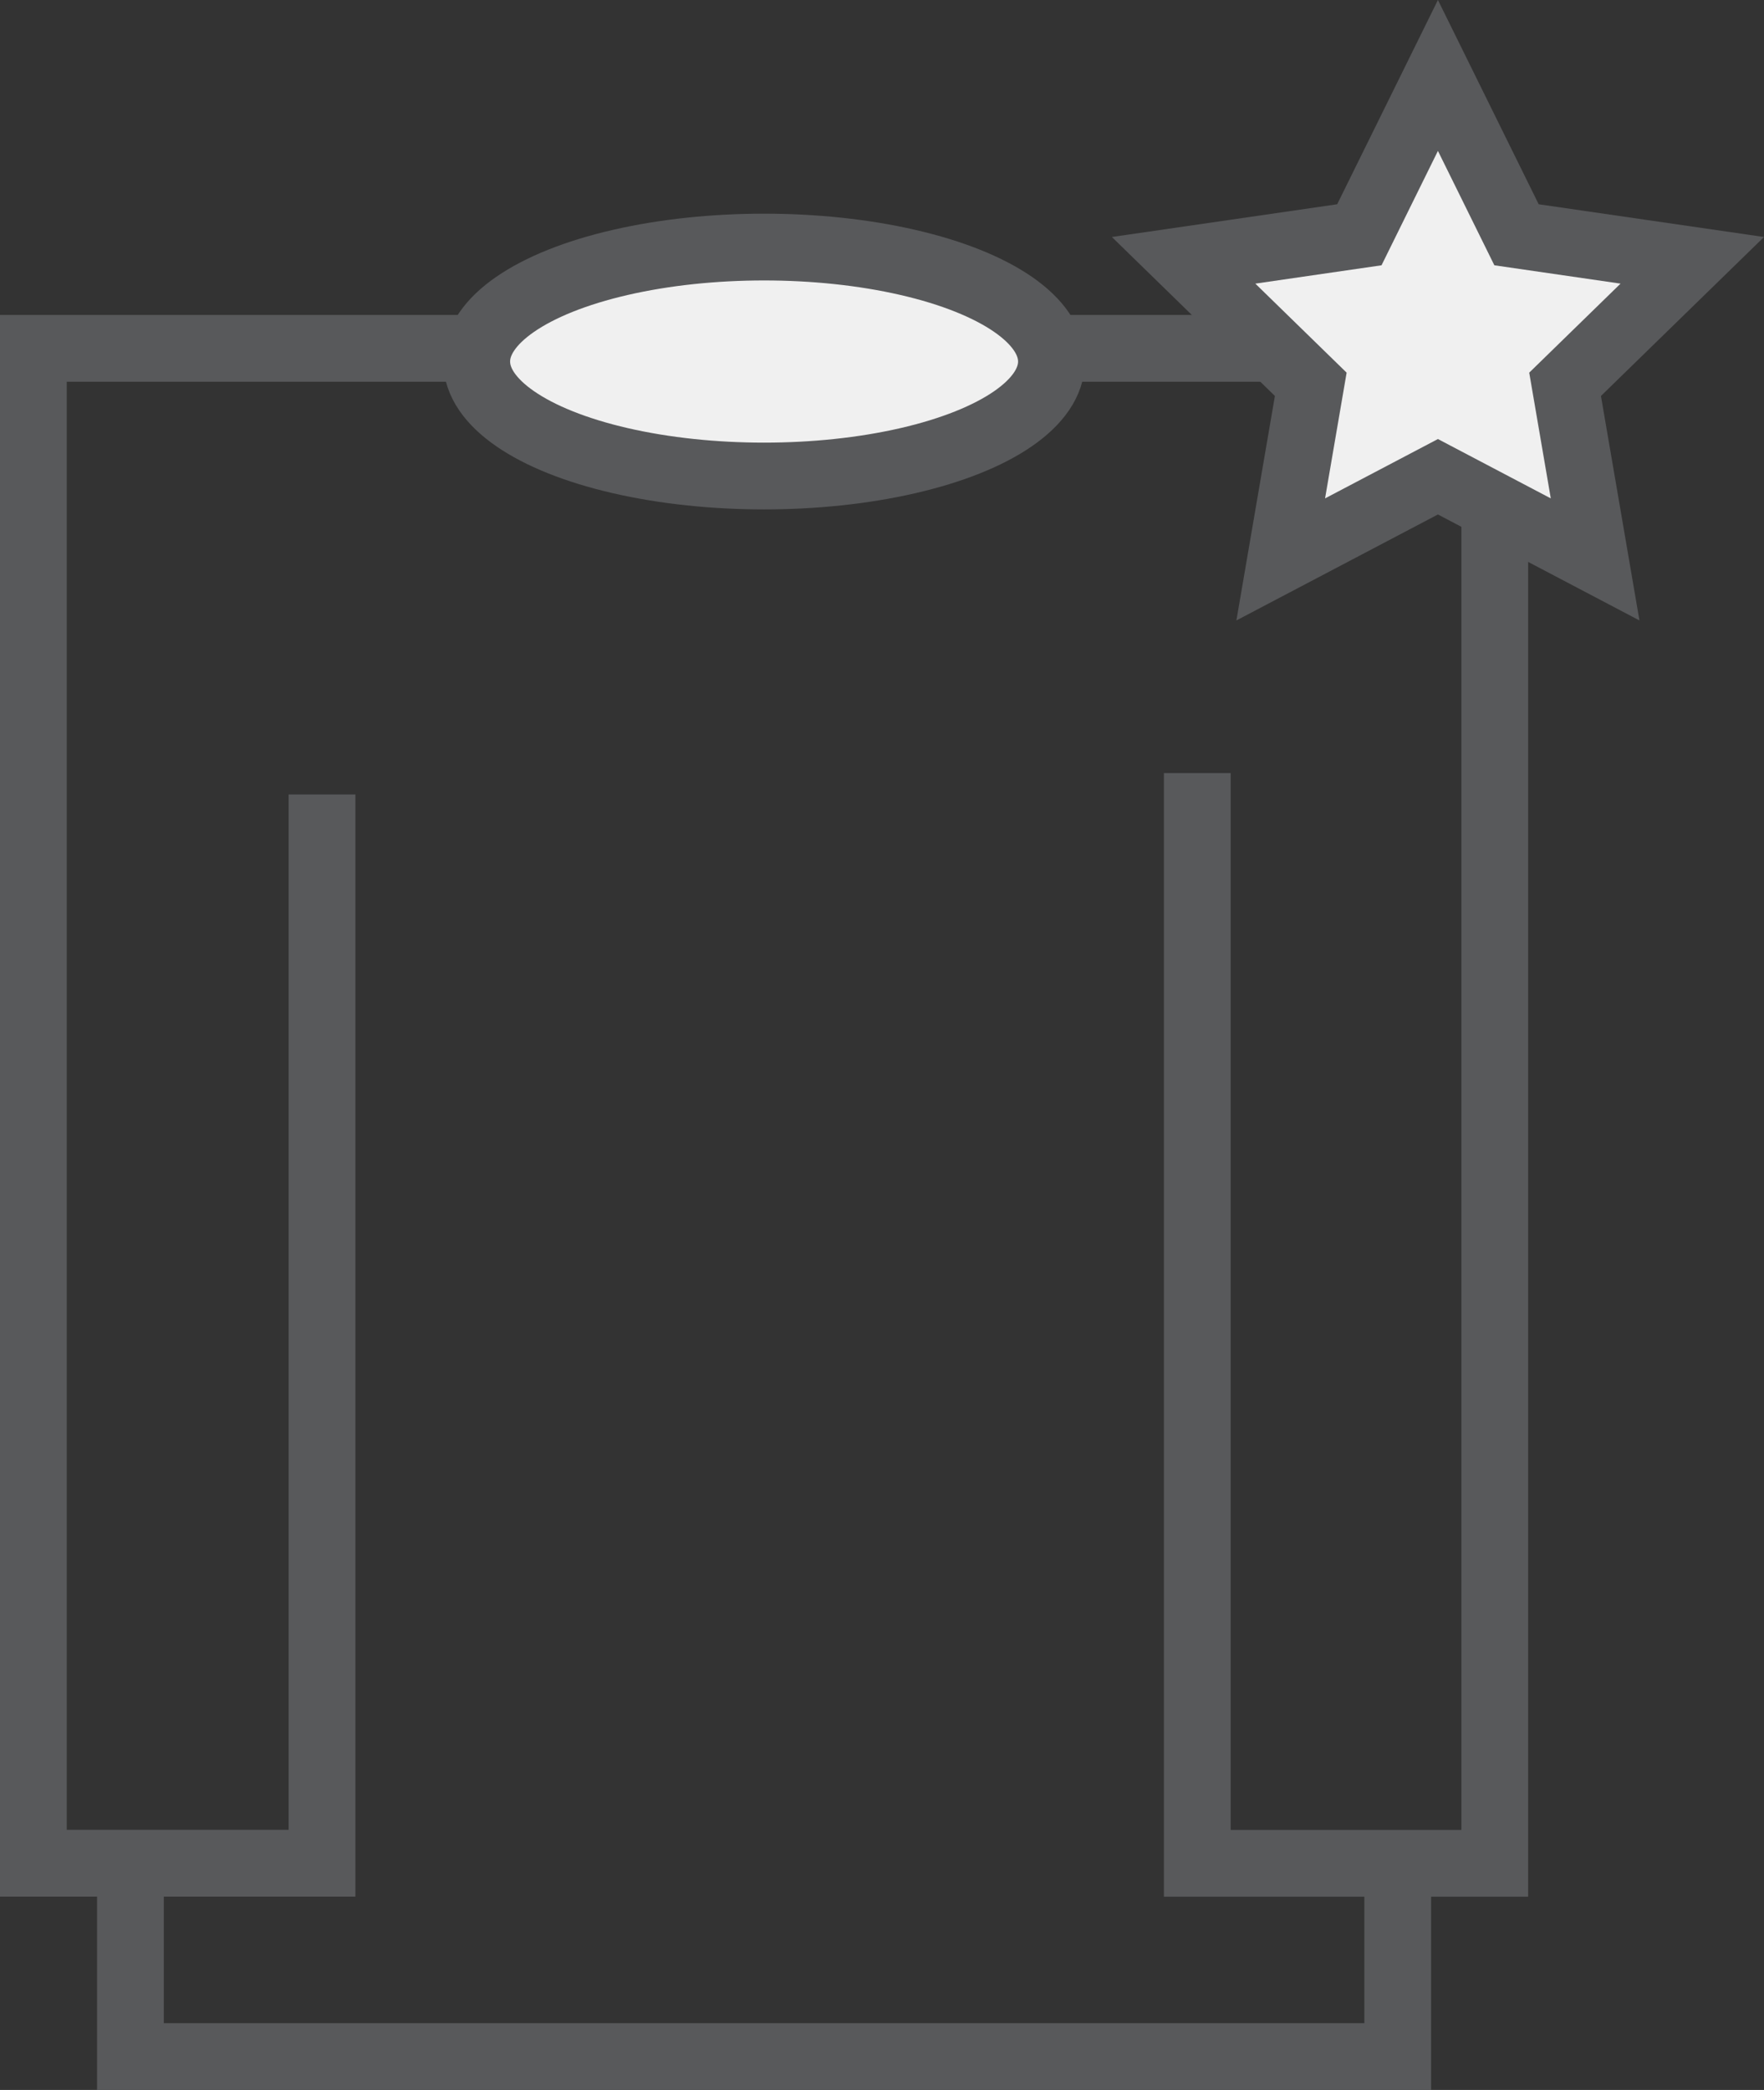 <svg xmlns="http://www.w3.org/2000/svg" width="52.854" height="62.599" viewBox="0 0 52.854 62.599"><rect x="0" y="0" width="52.854" height="62.599" fill="#333333" stroke="none"/><defs><style>.a{fill:none;}.a,.b{stroke:#58595b;stroke-miterlimit:10;stroke-width:2px;}.b{fill:#f0f0f0;}</style></defs><g transform="translate(1 2.26)"><path class="a" d="M330.548,286.4v32.655h8.913V273.678H295.674v45.374h8.649V287.04" transform="translate(-295.674 -265.504)"/><ellipse class="b" cx="8.61" cy="3.429" rx="8.61" ry="3.429" transform="translate(13.284 5.14)"/><path class="a" d="M296.971,294.258v5.578h37.972v-6.024" transform="translate(-294.063 -240.497)"/><path class="b" d="M318.666,270.032l2.355,4.772,5.266.765-3.811,3.714.9,5.245-4.71-2.476-4.71,2.476.9-5.245-3.81-3.714,5.266-.765Z" transform="translate(-276.582 -270.032)"/></g></svg>